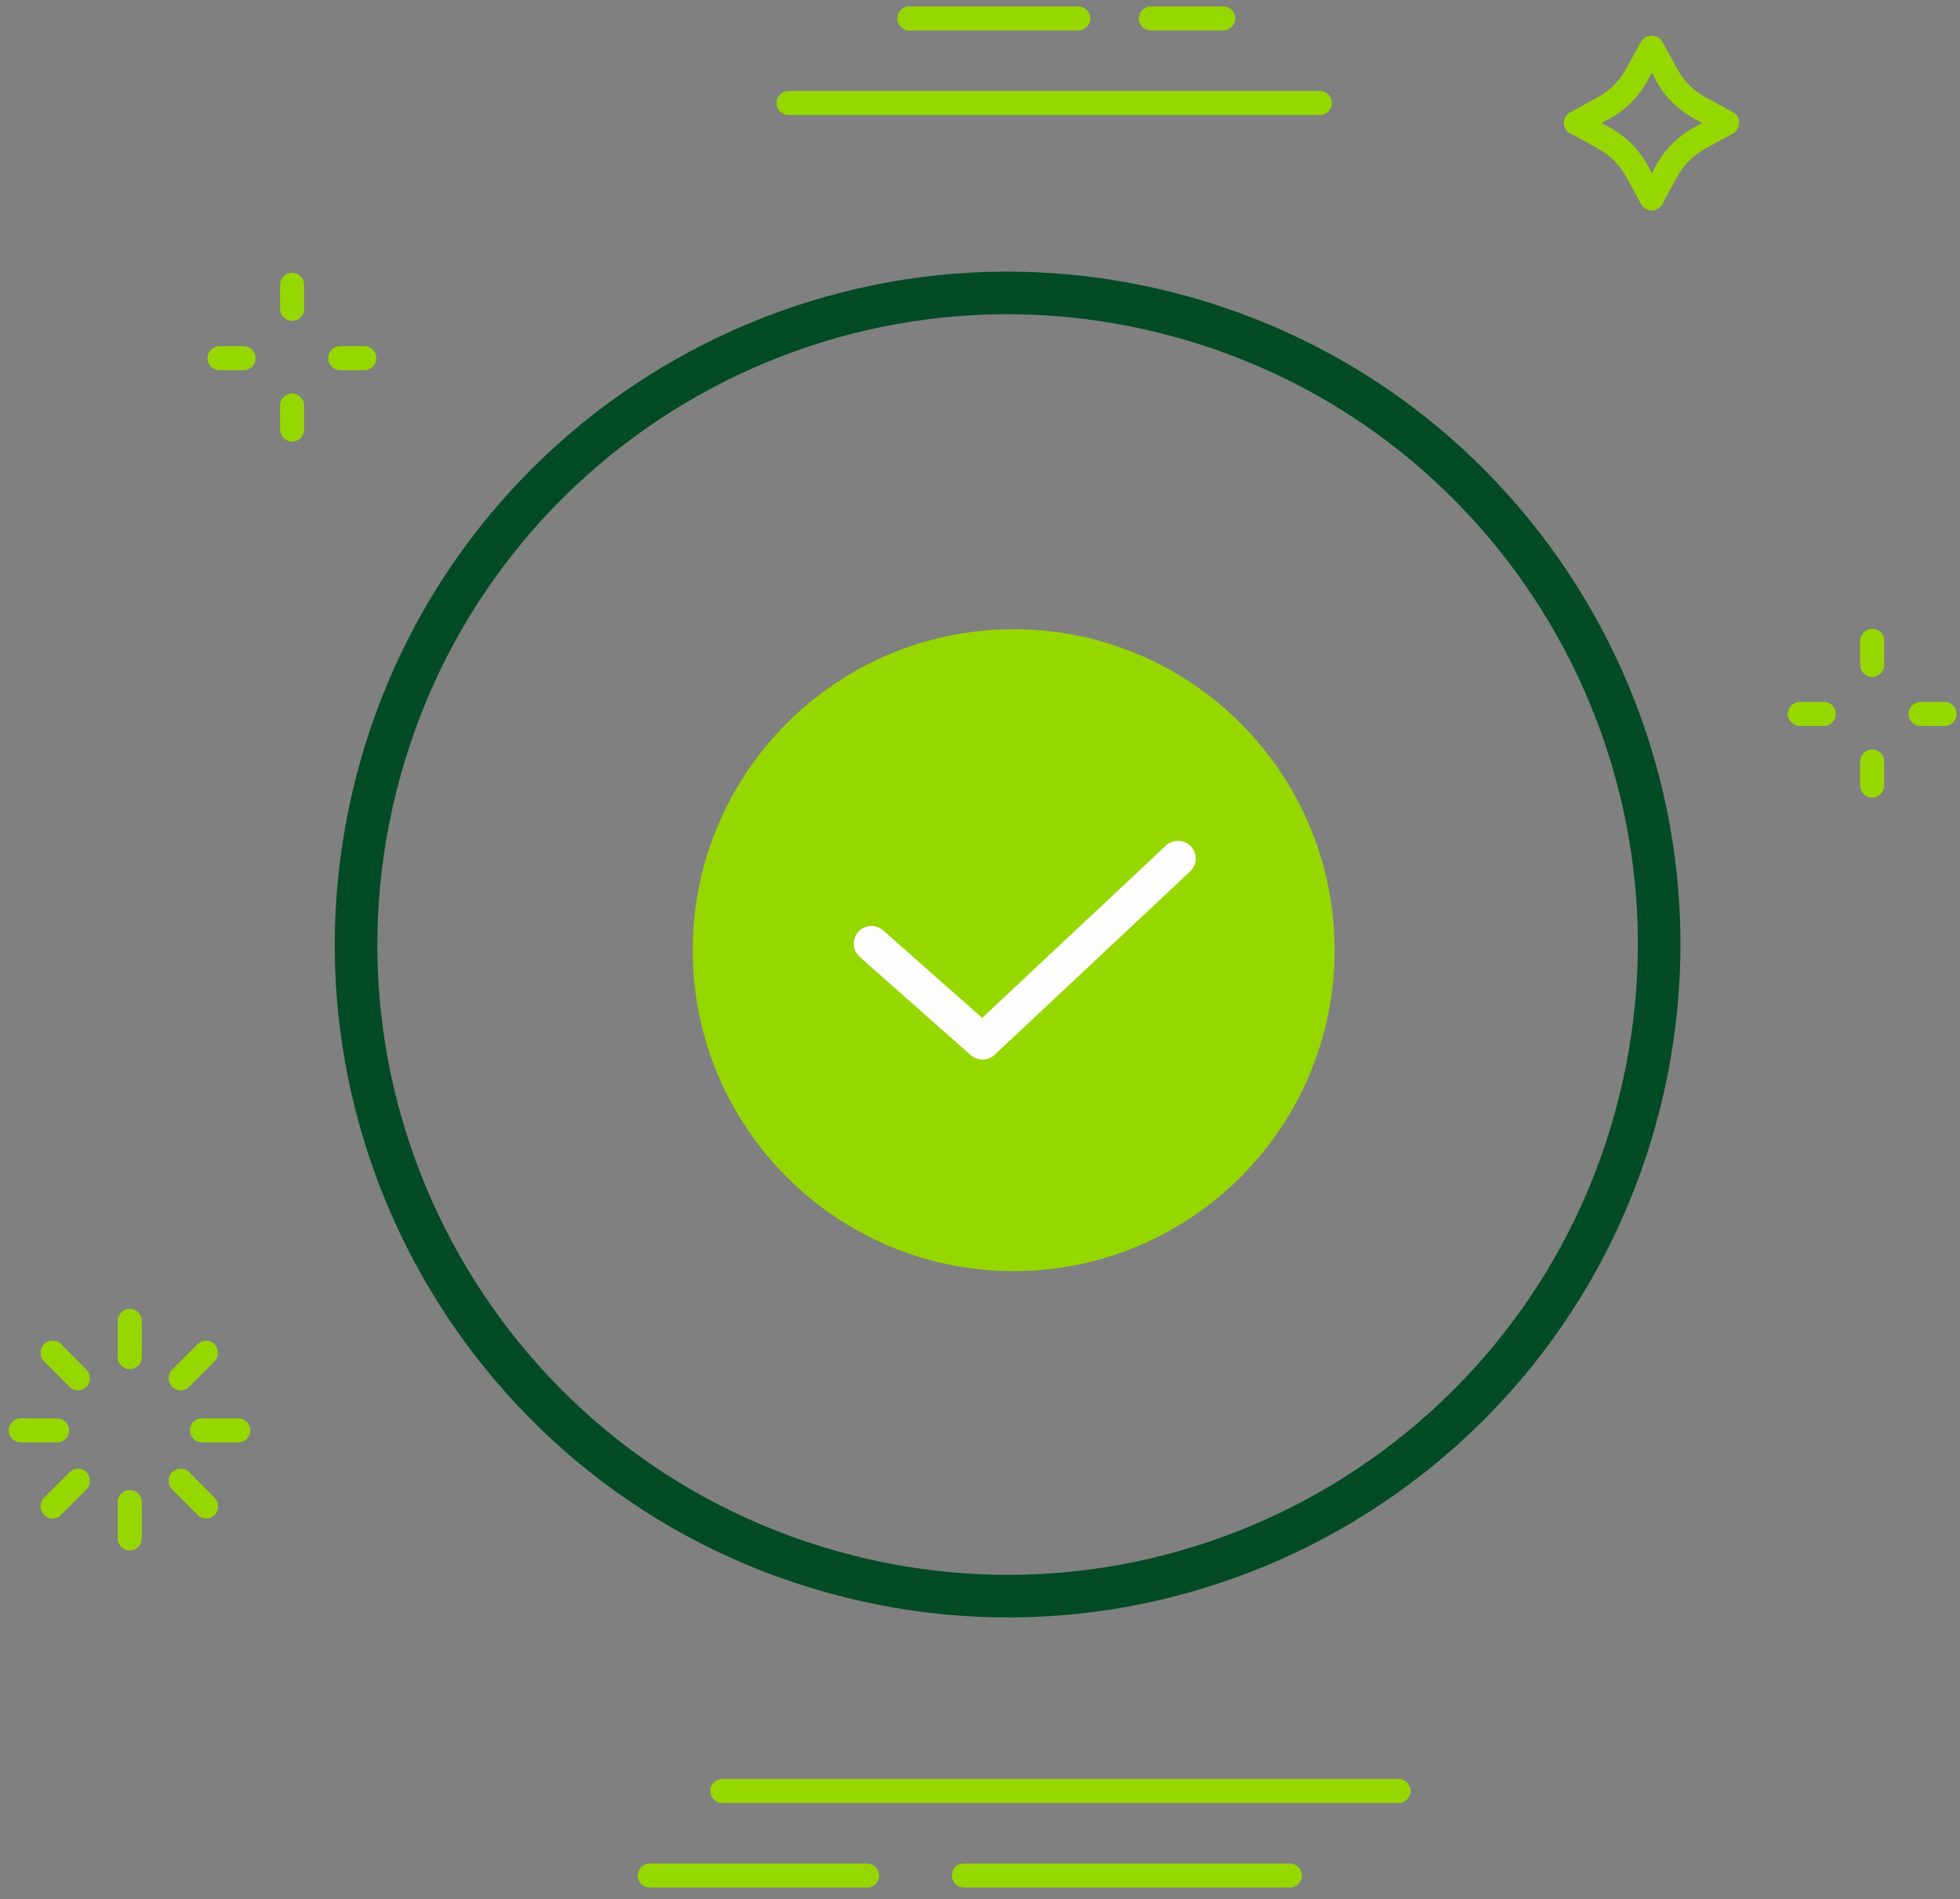 <svg width="161" height="156" viewBox="0 0 161 156" fill="none" xmlns="http://www.w3.org/2000/svg">
<rect x="0" y="0" width="161" height="156" fill="#808080" stroke="none"/>
<path d="M4.69 116.498H1.708C1.162 116.498 0.721 116.939 0.721 117.485C0.721 118.031 1.162 118.472 1.708 118.472H4.69C5.236 118.472 5.677 118.031 5.677 117.485C5.677 116.939 5.236 116.498 4.69 116.498Z" fill="#97D700"/>
<path d="M19.569 116.498H16.587C16.041 116.498 15.6 116.939 15.6 117.485C15.6 118.031 16.041 118.472 16.587 118.472H19.569C20.115 118.472 20.556 118.031 20.556 117.485C20.556 116.939 20.115 116.498 19.569 116.498Z" fill="#97D700"/>
<path d="M5.025 110.403C4.647 110.025 4.017 110.025 3.618 110.403C3.239 110.781 3.239 111.411 3.618 111.81L5.718 113.91C5.907 114.099 6.159 114.204 6.411 114.204C6.684 114.204 6.936 114.099 7.104 113.91C7.482 113.532 7.482 112.902 7.104 112.503L5.025 110.403Z" fill="#97D700"/>
<path d="M15.544 120.92C15.166 120.542 14.536 120.542 14.137 120.92C13.759 121.298 13.759 121.928 14.137 122.327L16.237 124.428C16.426 124.617 16.678 124.722 16.93 124.722C17.203 124.722 17.456 124.617 17.624 124.428C18.002 124.05 18.002 123.42 17.624 123.021L15.544 120.92Z" fill="#97D700"/>
<path d="M10.659 107.504C10.113 107.504 9.672 107.945 9.672 108.491V111.474C9.672 112.02 10.113 112.461 10.659 112.461C11.205 112.461 11.646 112.02 11.646 111.474V108.491C11.646 107.945 11.205 107.504 10.659 107.504Z" fill="#97D700"/>
<path d="M10.659 122.385C10.113 122.385 9.672 122.826 9.672 123.372V126.355C9.672 126.901 10.113 127.342 10.659 127.342C11.205 127.342 11.646 126.901 11.646 126.355V123.372C11.646 122.826 11.205 122.385 10.659 122.385Z" fill="#97D700"/>
<path d="M16.237 110.403L14.137 112.503C13.759 112.881 13.759 113.511 14.137 113.91C14.326 114.099 14.578 114.204 14.83 114.204C15.103 114.204 15.355 114.099 15.523 113.91L17.624 111.81C18.002 111.432 18.002 110.802 17.624 110.403C17.267 110.025 16.636 110.025 16.237 110.403C16.258 110.403 16.237 110.403 16.237 110.403Z" fill="#97D700"/>
<path d="M5.718 120.92L3.618 123.021C3.239 123.399 3.239 124.029 3.618 124.428C3.807 124.617 4.059 124.722 4.311 124.722C4.584 124.722 4.836 124.617 5.004 124.428L7.104 122.327C7.482 121.949 7.482 121.319 7.104 120.92C6.747 120.542 6.117 120.542 5.718 120.92Z" fill="#97D700"/>
<path d="M142.365 9.227L140.139 8.008C139.131 7.483 138.29 6.643 137.765 5.635L136.547 3.409C136.232 2.926 135.602 2.8 135.119 3.094C134.993 3.178 134.888 3.283 134.804 3.409L133.586 5.635C133.04 6.643 132.221 7.462 131.212 8.008L128.986 9.227C128.671 9.395 128.461 9.731 128.461 10.088C128.461 10.445 128.65 10.781 128.986 10.949L131.212 12.167C132.221 12.713 133.04 13.532 133.586 14.54L134.804 16.767C134.972 17.082 135.308 17.292 135.665 17.292C136.022 17.292 136.358 17.103 136.526 16.788L137.744 14.562C138.29 13.553 139.11 12.734 140.118 12.188L142.344 10.97C142.659 10.802 142.848 10.466 142.848 10.109C142.89 9.731 142.68 9.395 142.365 9.227ZM139.194 10.445C137.849 11.18 136.757 12.272 136.022 13.595L135.686 14.225L135.35 13.595C134.615 12.251 133.523 11.159 132.179 10.445L131.548 10.109L132.179 9.773C133.523 9.038 134.615 7.945 135.35 6.601L135.686 5.971L136.022 6.601C136.757 7.945 137.849 9.038 139.194 9.752L139.824 10.088L139.194 10.445Z" fill="#97D700"/>
<path d="M149.821 57.655H147.847C147.3 57.655 146.859 58.096 146.859 58.642C146.859 59.188 147.3 59.629 147.847 59.629H149.821C150.367 59.629 150.808 59.188 150.808 58.642C150.808 58.096 150.367 57.655 149.821 57.655Z" fill="#97D700"/>
<path d="M159.733 57.655H157.759C157.213 57.655 156.771 58.096 156.771 58.642C156.771 59.188 157.213 59.63 157.759 59.63H159.733C160.279 59.63 160.72 59.188 160.72 58.642C160.72 58.096 160.279 57.655 159.733 57.655Z" fill="#97D700"/>
<path d="M153.786 51.65C153.24 51.65 152.799 52.091 152.799 52.637V54.611C152.799 55.157 153.24 55.599 153.786 55.599C154.332 55.599 154.773 55.157 154.773 54.611V52.637C154.794 52.091 154.353 51.65 153.786 51.65Z" fill="#97D700"/>
<path d="M153.786 61.564C153.24 61.564 152.799 62.005 152.799 62.551V64.525C152.799 65.072 153.24 65.513 153.786 65.513C154.332 65.513 154.773 65.072 154.773 64.525V62.551C154.794 62.005 154.332 61.564 153.786 61.564Z" fill="#97D700"/>
<path d="M20.008 28.43H18.034C17.488 28.43 17.047 28.871 17.047 29.417C17.047 29.963 17.488 30.404 18.034 30.404H20.008C20.554 30.404 20.995 29.963 20.995 29.417C20.995 28.871 20.554 28.43 20.008 28.43Z" fill="#97D700"/>
<path d="M29.92 28.43H27.946C27.4 28.43 26.959 28.871 26.959 29.417C26.959 29.963 27.4 30.404 27.946 30.404H29.92C30.466 30.404 30.908 29.963 30.908 29.417C30.908 28.871 30.488 28.43 29.92 28.43Z" fill="#97D700"/>
<path d="M23.995 22.405C23.449 22.405 23.008 22.846 23.008 23.392V25.366C23.008 25.912 23.449 26.353 23.995 26.353C24.541 26.353 24.982 25.912 24.982 25.366V23.392C24.982 22.846 24.541 22.405 23.995 22.405Z" fill="#97D700"/>
<path d="M23.995 32.318C23.449 32.318 23.008 32.759 23.008 33.306V35.28C23.008 35.826 23.449 36.267 23.995 36.267C24.541 36.267 24.982 35.826 24.982 35.28V33.306C24.982 32.78 24.541 32.318 23.995 32.318Z" fill="#97D700"/>
<path d="M108.419 7.473H64.774C64.228 7.473 63.787 7.914 63.787 8.46C63.787 9.006 64.228 9.447 64.774 9.447H108.419C108.965 9.447 109.406 9.006 109.406 8.46C109.406 7.914 108.965 7.473 108.419 7.473Z" fill="#97D700"/>
<path d="M114.881 146.115H59.327C58.781 146.115 58.34 146.556 58.34 147.102C58.34 147.648 58.781 148.089 59.327 148.089H114.881C115.427 148.089 115.868 147.648 115.868 147.102C115.868 146.577 115.427 146.115 114.881 146.115Z" fill="#97D700"/>
<path d="M105.954 153.061H79.175C78.629 153.061 78.188 153.502 78.188 154.048C78.188 154.594 78.629 155.035 79.175 155.035H105.954C106.5 155.035 106.941 154.594 106.941 154.048C106.941 153.502 106.5 153.061 105.954 153.061Z" fill="#97D700"/>
<path d="M71.225 153.061H53.372C52.826 153.061 52.385 153.502 52.385 154.048C52.385 154.594 52.826 155.035 53.372 155.035H71.225C71.771 155.035 72.212 154.594 72.212 154.048C72.212 153.502 71.771 153.061 71.225 153.061Z" fill="#97D700"/>
<path d="M88.572 0.527H74.688C74.142 0.527 73.701 0.968 73.701 1.514C73.701 2.061 74.142 2.502 74.688 2.502H88.572C89.118 2.502 89.559 2.061 89.559 1.514C89.559 0.968 89.118 0.527 88.572 0.527Z" fill="#97D700"/>
<path d="M100.478 0.527H94.534C93.988 0.527 93.547 0.968 93.547 1.514C93.547 2.061 93.988 2.502 94.534 2.502H100.478C101.024 2.502 101.465 2.061 101.465 1.514C101.465 0.968 101.024 0.527 100.478 0.527Z" fill="#97D700"/>
<path d="M134.661 90.636C141.871 61.977 124.484 32.898 95.824 25.688C67.165 18.477 38.087 35.865 30.876 64.524C23.666 93.183 41.053 122.261 69.713 129.472C98.372 136.683 127.45 119.295 134.661 90.636Z" stroke="#034B25" stroke-width="3.5" stroke-miterlimit="10" stroke-linecap="round" stroke-linejoin="round"/>
<path d="M83.265 51.683C97.814 51.683 109.627 63.495 109.627 78.044C109.627 92.593 97.814 104.405 83.265 104.405C68.717 104.405 56.904 92.593 56.904 78.044C56.904 63.495 68.717 51.683 83.265 51.683Z" fill="#97D700"/>
<path d="M71.584 77.511L80.707 85.573L96.764 70.517" stroke="#FFFEFF" stroke-width="2.91" stroke-linecap="round" stroke-linejoin="round"/>
</svg>
